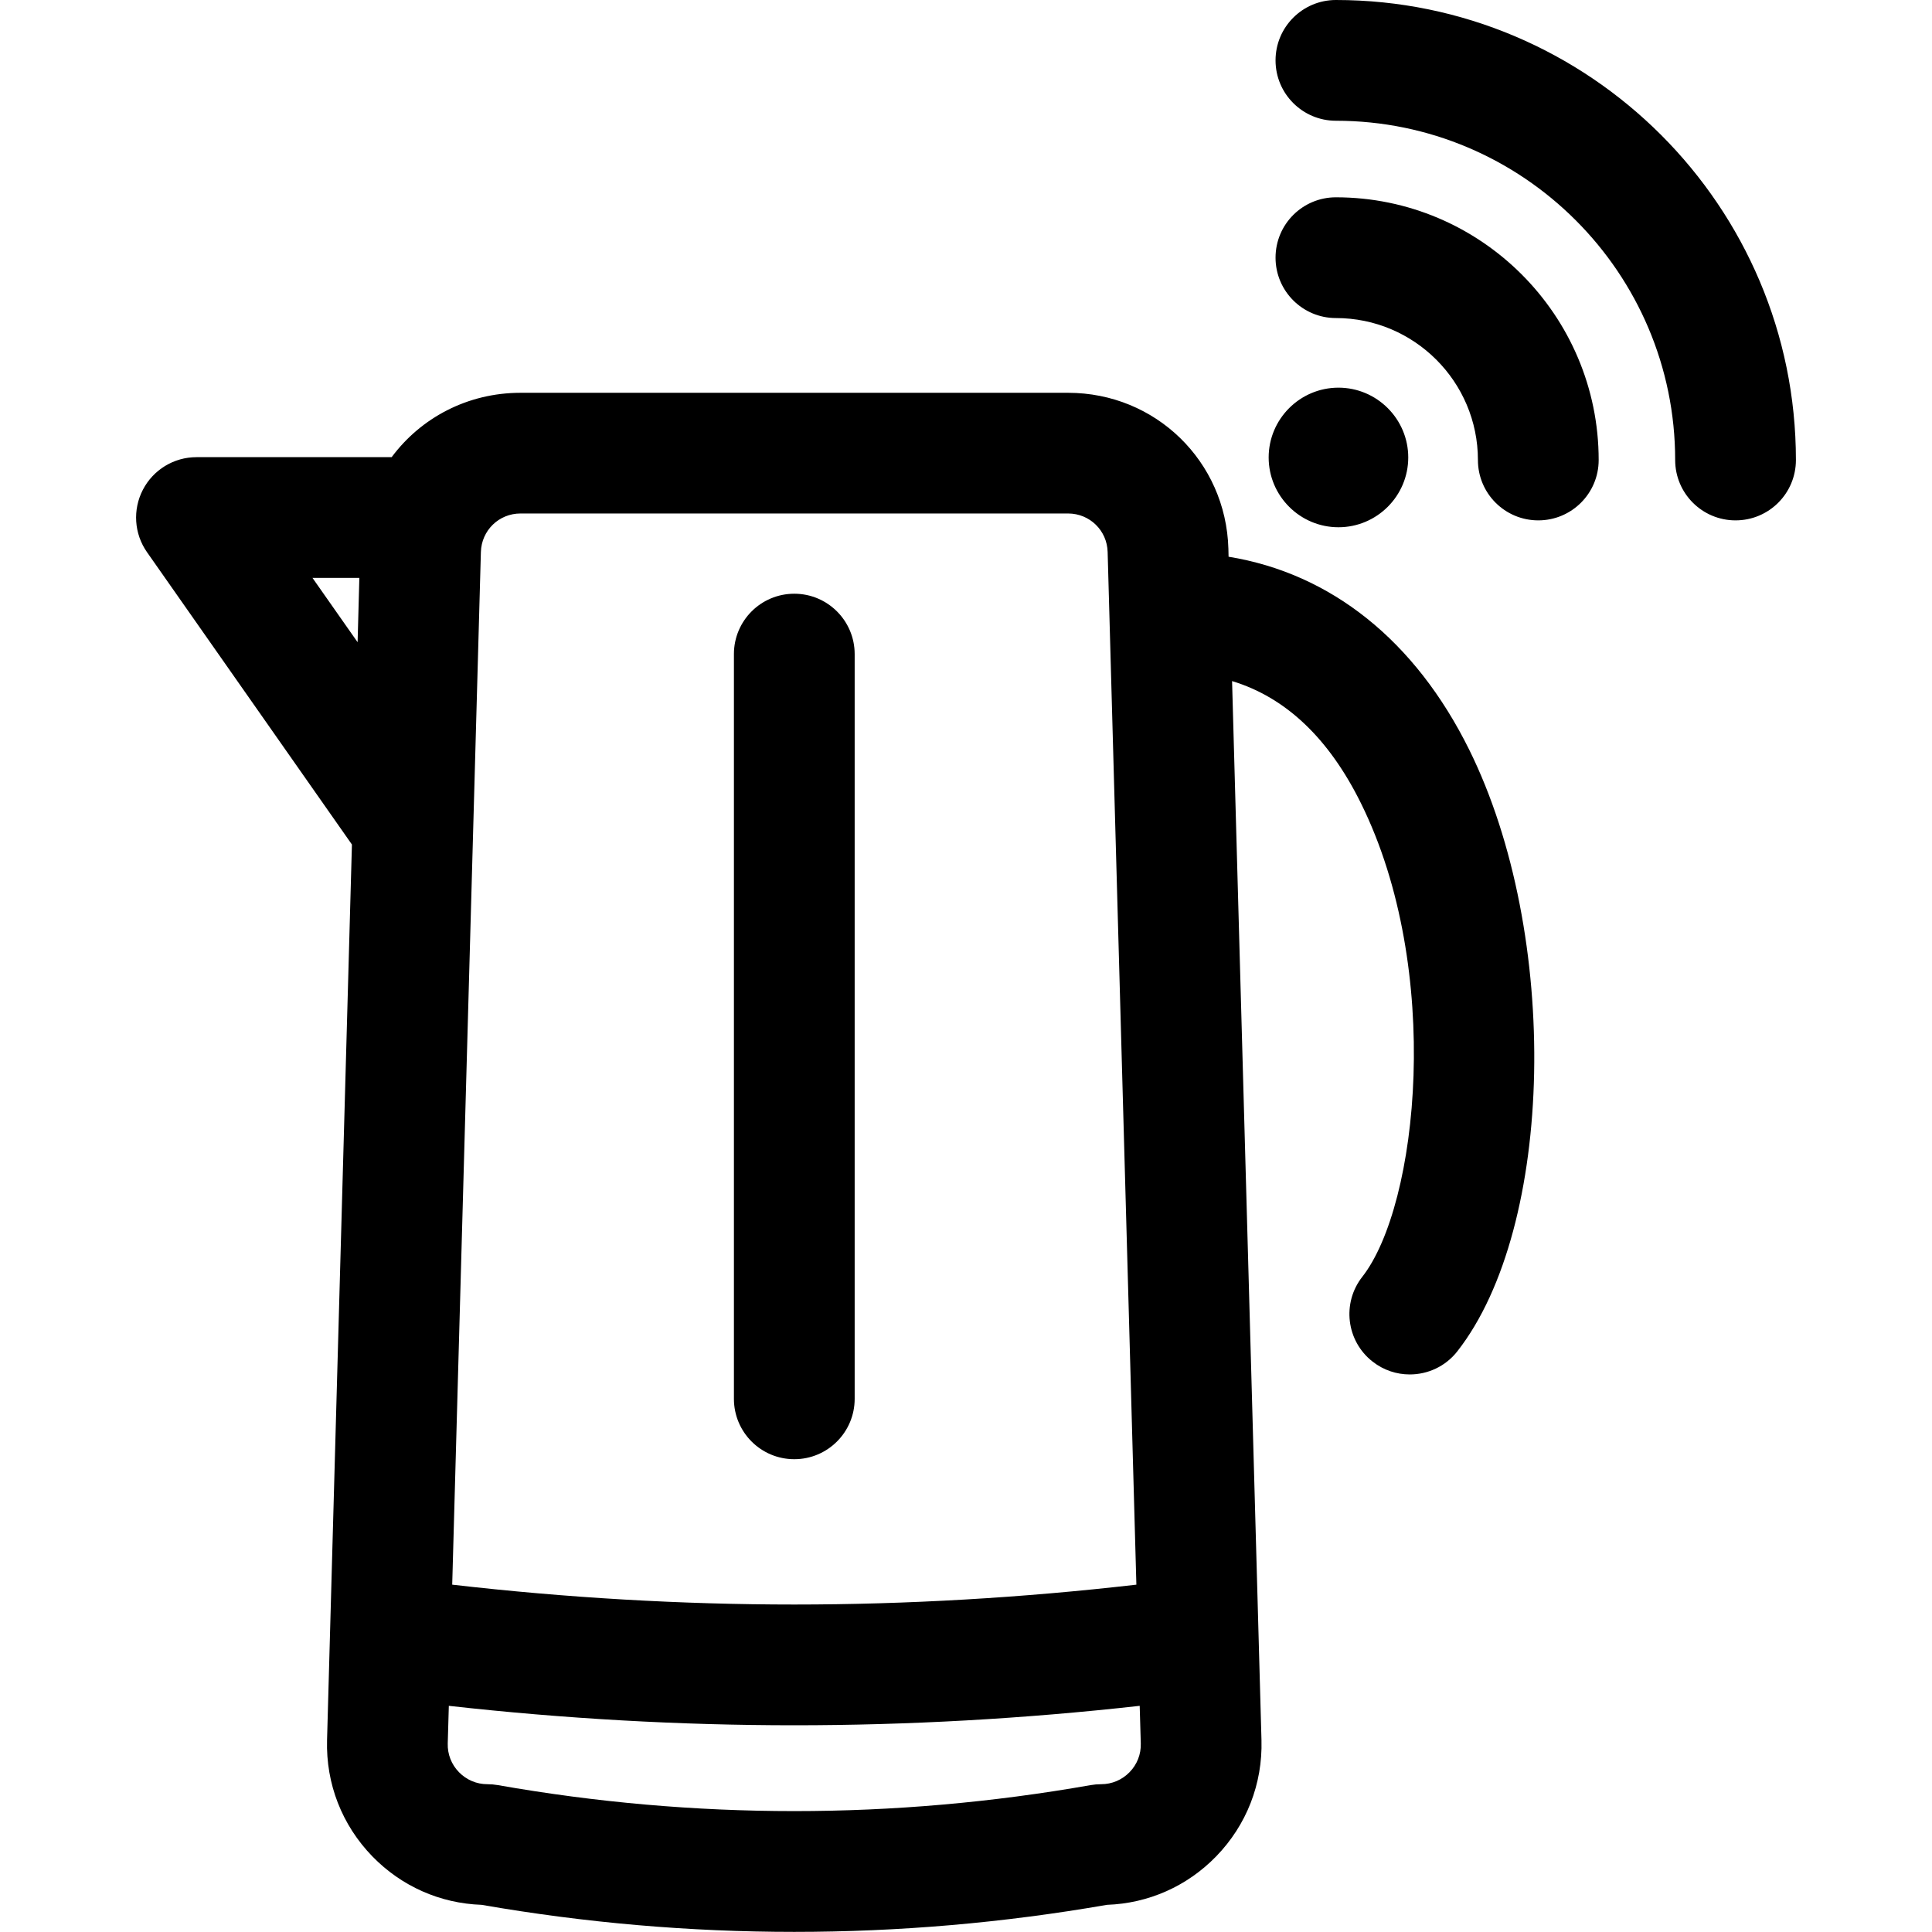 <svg width="32" height="32" viewBox="0 0 32 32" fill="none" xmlns="http://www.w3.org/2000/svg">
<path fill-rule="evenodd" clip-rule="evenodd" d="M12.156 23.169V10.834C12.156 10.282 12.603 9.834 13.156 9.834C13.708 9.834 14.156 10.282 14.156 10.834V23.169C14.156 23.721 13.708 24.169 13.156 24.169C12.603 24.169 12.156 23.721 12.156 23.169ZM24.335 12.418C25.849 15.478 25.753 20.32 24.138 22.382C23.941 22.634 23.647 22.765 23.35 22.765C23.134 22.765 22.917 22.696 22.734 22.552C22.299 22.212 22.223 21.583 22.563 21.149C23.494 19.961 23.904 16.057 22.542 13.305C22.009 12.226 21.293 11.549 20.407 11.281L20.894 28.822C20.914 29.545 20.647 30.229 20.143 30.748C19.661 31.243 19.022 31.526 18.335 31.55C16.616 31.849 14.886 31.998 13.155 31.998C11.425 31.998 9.695 31.849 7.976 31.55C7.289 31.526 6.65 31.243 6.168 30.748C5.664 30.229 5.397 29.545 5.417 28.822L5.829 13.988L2.435 9.146C2.221 8.841 2.195 8.442 2.367 8.111C2.539 7.78 2.881 7.572 3.254 7.572H6.487C6.97 6.922 7.743 6.506 8.621 6.506H17.691C19.139 6.506 20.305 7.64 20.346 9.088L20.349 9.221C22.044 9.498 23.439 10.607 24.335 12.418ZM7.965 9.143L7.49 26.247C9.383 26.465 11.286 26.576 13.156 26.576C15.025 26.576 16.929 26.465 18.822 26.247L18.346 9.143C18.337 8.786 18.048 8.505 17.691 8.505H8.621C8.263 8.505 7.975 8.786 7.965 9.143ZM5.923 10.637L5.952 9.572H5.176L5.923 10.637ZM18.895 28.878L18.877 28.254C16.966 28.468 15.044 28.576 13.155 28.576C11.267 28.576 9.345 28.468 7.434 28.254L7.416 28.878C7.411 29.056 7.477 29.225 7.602 29.353C7.727 29.481 7.894 29.552 8.072 29.552C8.131 29.552 8.189 29.557 8.246 29.567C11.504 30.141 14.807 30.141 18.065 29.567C18.122 29.557 18.18 29.552 18.239 29.552C18.417 29.552 18.584 29.481 18.709 29.353C18.834 29.225 18.9 29.056 18.895 28.878ZM22.127 0C21.575 0 21.127 0.448 21.127 1C21.127 1.552 21.575 2 22.127 2C25.225 2 27.746 4.521 27.746 7.619C27.746 8.172 28.194 8.619 28.746 8.619C29.299 8.619 29.746 8.172 29.746 7.619C29.746 3.418 26.328 0 22.127 0ZM22.127 3.268C21.575 3.268 21.127 3.715 21.127 4.268C21.127 4.82 21.575 5.268 22.127 5.268C23.424 5.268 24.479 6.322 24.479 7.619C24.479 8.172 24.926 8.619 25.479 8.619C26.031 8.619 26.479 8.172 26.479 7.619C26.479 5.22 24.526 3.268 22.127 3.268ZM23.325 7.577C23.325 6.94 22.806 6.421 22.169 6.421C21.532 6.421 21.013 6.94 21.013 7.577C21.013 8.214 21.532 8.733 22.169 8.733C22.806 8.733 23.325 8.214 23.325 7.577Z" fill="black"/>
</svg>
